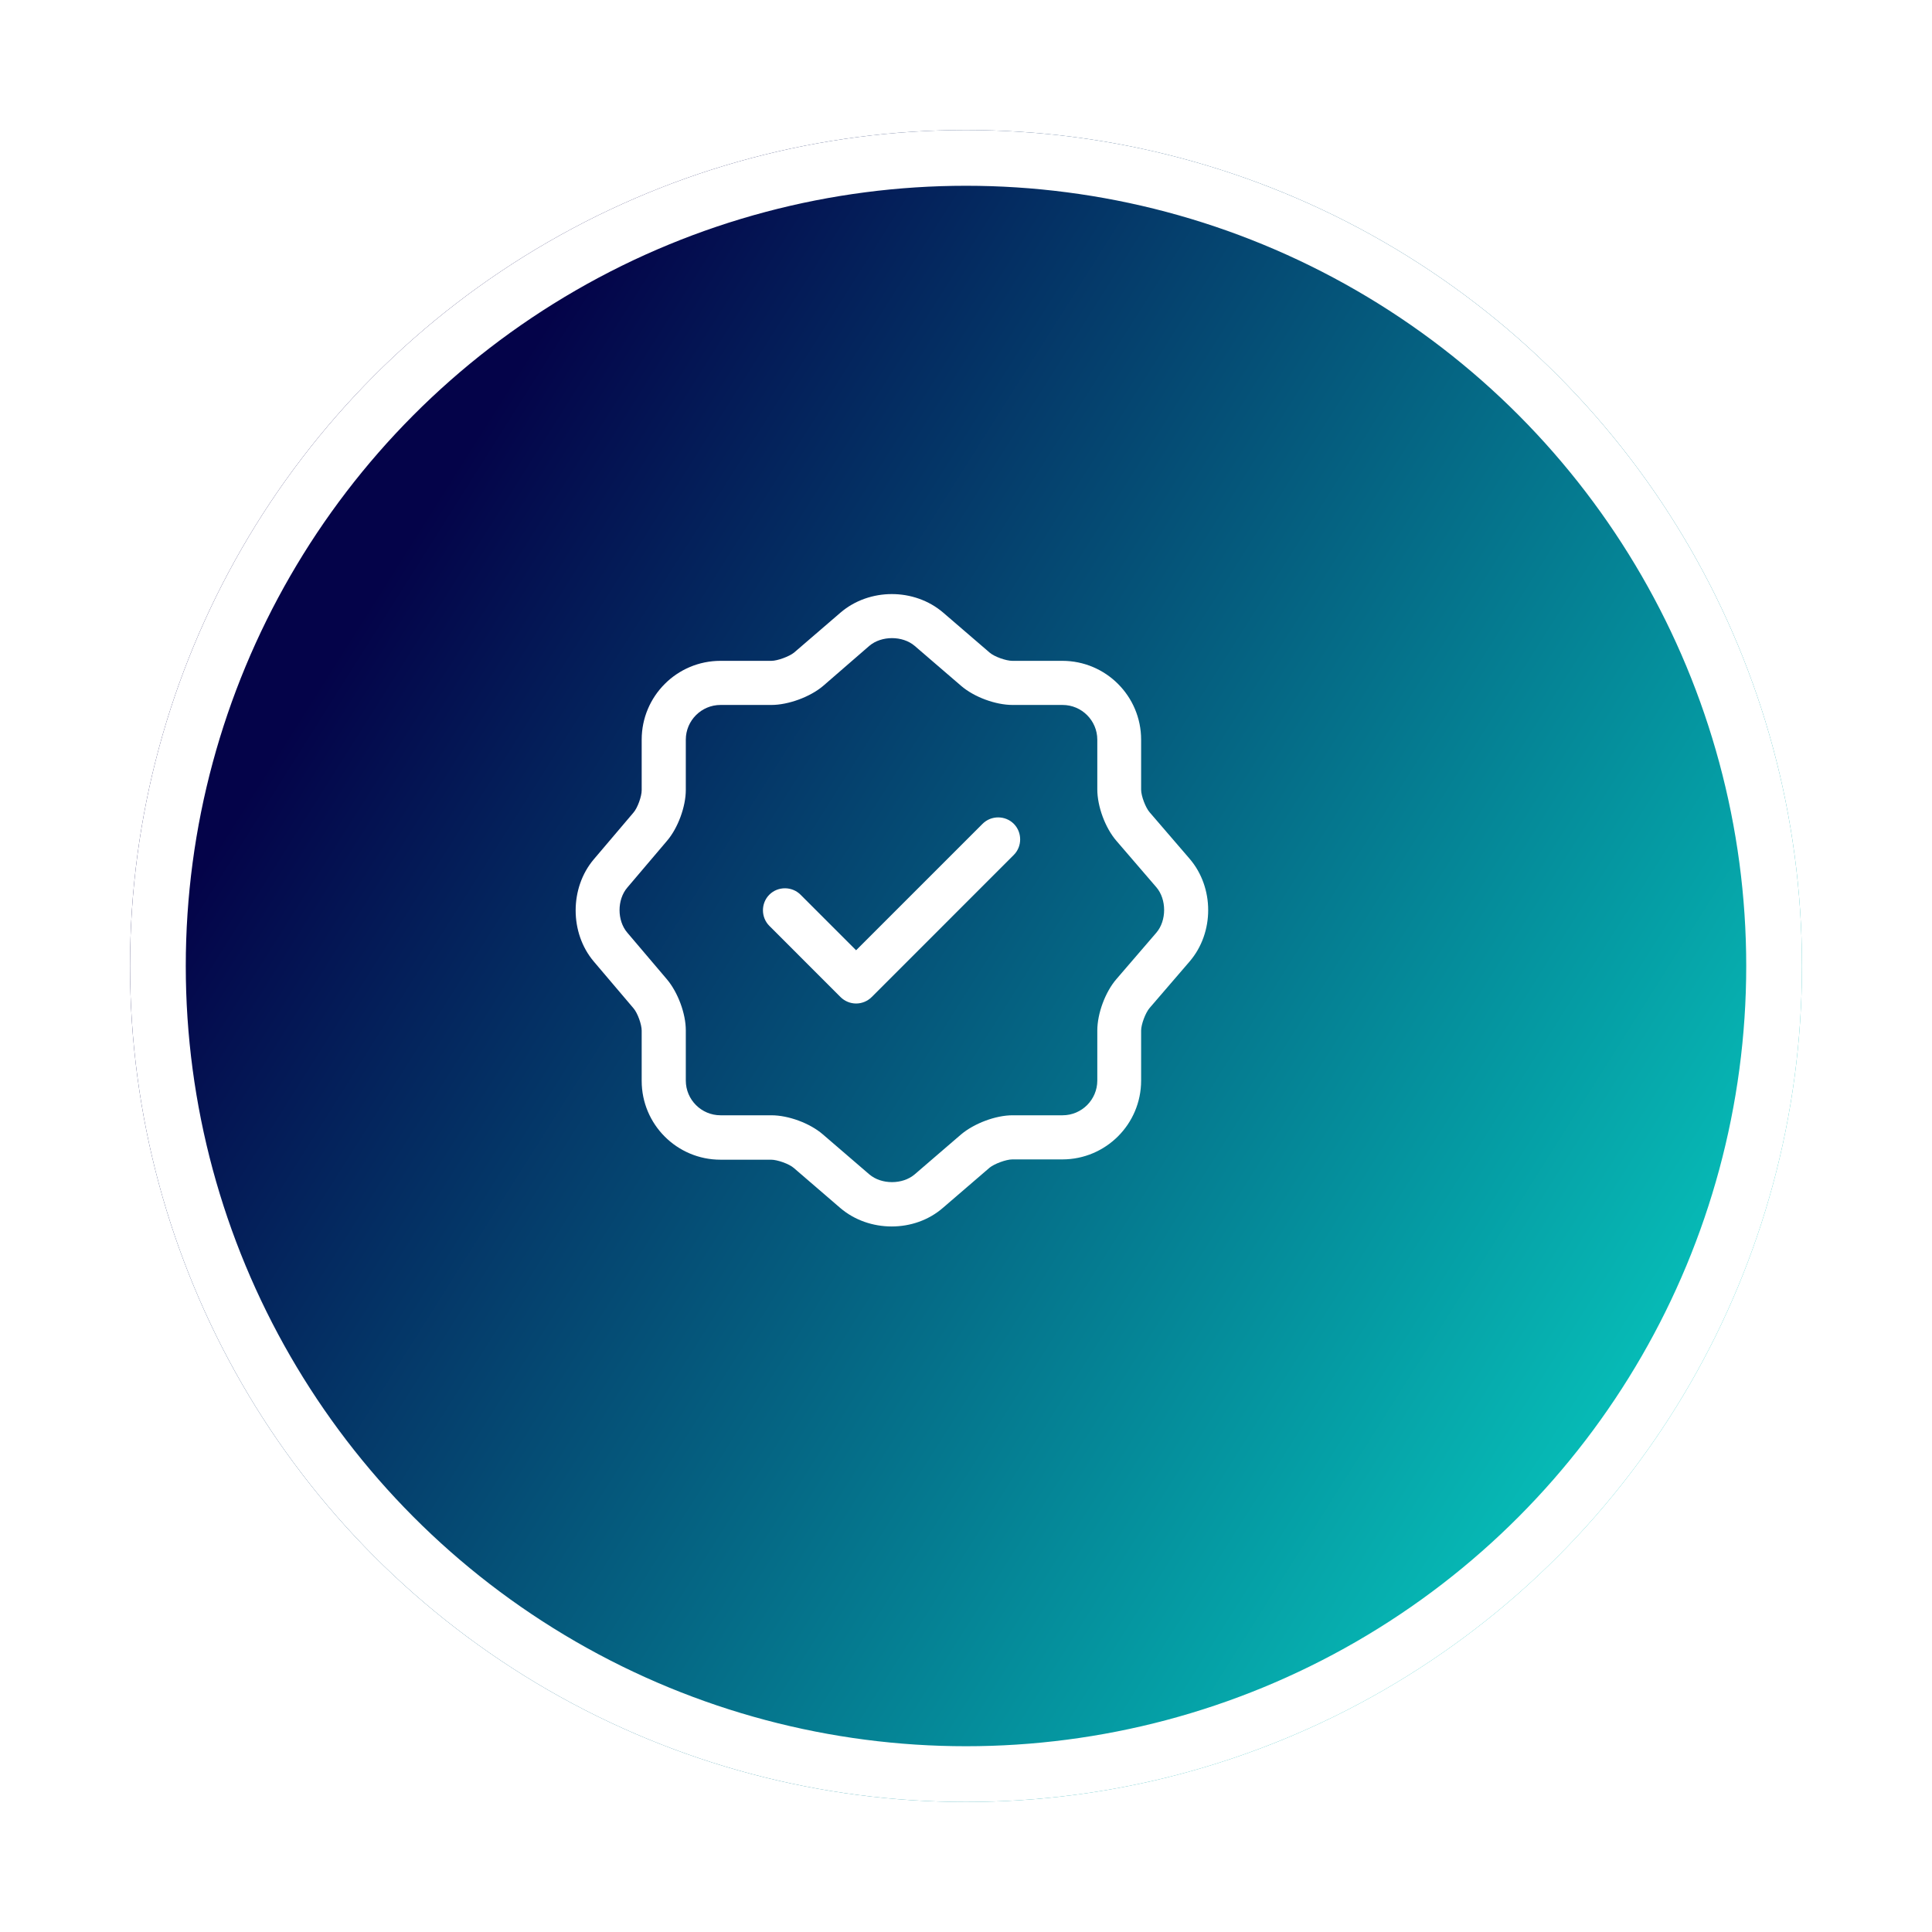 <svg width="104" height="104" viewBox="0 0 104 104" fill="none" xmlns="http://www.w3.org/2000/svg">
<g filter="url(#filter0_d_112_45361)">
<circle cx="48" cy="49" r="45" fill="url(#paint0_linear_112_45361)"/>
<circle cx="48" cy="49" r="43.5" stroke="white" stroke-width="3"/>
</g>
<path d="M46.084 54.019C45.768 54.019 45.467 53.892 45.245 53.671L41.414 49.839C40.955 49.38 40.955 48.62 41.414 48.161C41.873 47.702 42.633 47.702 43.092 48.161L46.084 51.153L52.893 44.345C53.352 43.886 54.112 43.886 54.571 44.345C55.03 44.804 55.03 45.564 54.571 46.023L46.924 53.671C46.702 53.892 46.401 54.019 46.084 54.019Z" fill="white"/>
<path d="M48 66.021C47.003 66.021 46.005 65.688 45.229 65.023L42.728 62.87C42.474 62.648 41.841 62.427 41.509 62.427H38.785C36.442 62.427 34.542 60.527 34.542 58.183V55.476C34.542 55.143 34.32 54.526 34.099 54.273L31.961 51.755C30.663 50.219 30.663 47.797 31.961 46.261L34.099 43.743C34.32 43.49 34.542 42.873 34.542 42.54V39.817C34.542 37.473 36.442 35.573 38.785 35.573H41.524C41.857 35.573 42.49 35.336 42.744 35.13L45.245 32.977C46.797 31.647 49.219 31.647 50.771 32.977L53.273 35.13C53.526 35.352 54.159 35.573 54.492 35.573H57.184C59.527 35.573 61.427 37.473 61.427 39.817V42.508C61.427 42.841 61.664 43.474 61.886 43.727L64.039 46.229C65.369 47.781 65.369 50.203 64.039 51.755L61.886 54.257C61.664 54.51 61.427 55.143 61.427 55.476V58.167C61.427 60.511 59.527 62.411 57.184 62.411H54.492C54.159 62.411 53.526 62.648 53.273 62.854L50.771 65.007C49.995 65.688 48.998 66.021 48 66.021ZM38.785 37.948C37.756 37.948 36.917 38.788 36.917 39.817V42.524C36.917 43.427 36.489 44.583 35.904 45.263L33.766 47.781C33.212 48.43 33.212 49.554 33.766 50.203L35.904 52.721C36.489 53.417 36.917 54.557 36.917 55.46V58.167C36.917 59.197 37.756 60.036 38.785 60.036H41.524C42.443 60.036 43.599 60.463 44.295 61.065L46.797 63.218C47.446 63.773 48.586 63.773 49.235 63.218L51.737 61.065C52.434 60.479 53.589 60.036 54.508 60.036H57.199C58.229 60.036 59.068 59.197 59.068 58.167V55.476C59.068 54.557 59.495 53.402 60.097 52.705L62.25 50.203C62.804 49.554 62.804 48.414 62.25 47.765L60.097 45.263C59.495 44.567 59.068 43.411 59.068 42.492V39.817C59.068 38.788 58.229 37.948 57.199 37.948H54.508C53.589 37.948 52.434 37.521 51.737 36.919L49.235 34.766C48.586 34.212 47.446 34.212 46.797 34.766L44.295 36.935C43.599 37.521 42.427 37.948 41.524 37.948H38.785Z" fill="white"/>
<defs>
<filter id="filter0_d_112_45361" x="0" y="0" width="104" height="104" filterUnits="userSpaceOnUse" color-interpolation-filters="sRGB">
<feFlood flood-opacity="0" result="BackgroundImageFix"/>
<feColorMatrix in="SourceAlpha" type="matrix" values="0 0 0 0 0 0 0 0 0 0 0 0 0 0 0 0 0 0 127 0" result="hardAlpha"/>
<feOffset dx="4" dy="3"/>
<feGaussianBlur stdDeviation="3.5"/>
<feComposite in2="hardAlpha" operator="out"/>
<feColorMatrix type="matrix" values="0 0 0 0 0 0 0 0 0 0 0 0 0 0 0 0 0 0 0.09 0"/>
<feBlend mode="normal" in2="BackgroundImageFix" result="effect1_dropShadow_112_45361"/>
<feBlend mode="normal" in="SourceGraphic" in2="effect1_dropShadow_112_45361" result="shape"/>
</filter>
<linearGradient id="paint0_linear_112_45361" x1="17.786" y1="26.5" x2="96.214" y2="76" gradientUnits="userSpaceOnUse">
<stop stop-color="#040349"/>
<stop offset="1" stop-color="#06D9C8"/>
</linearGradient>
</defs>
</svg>
